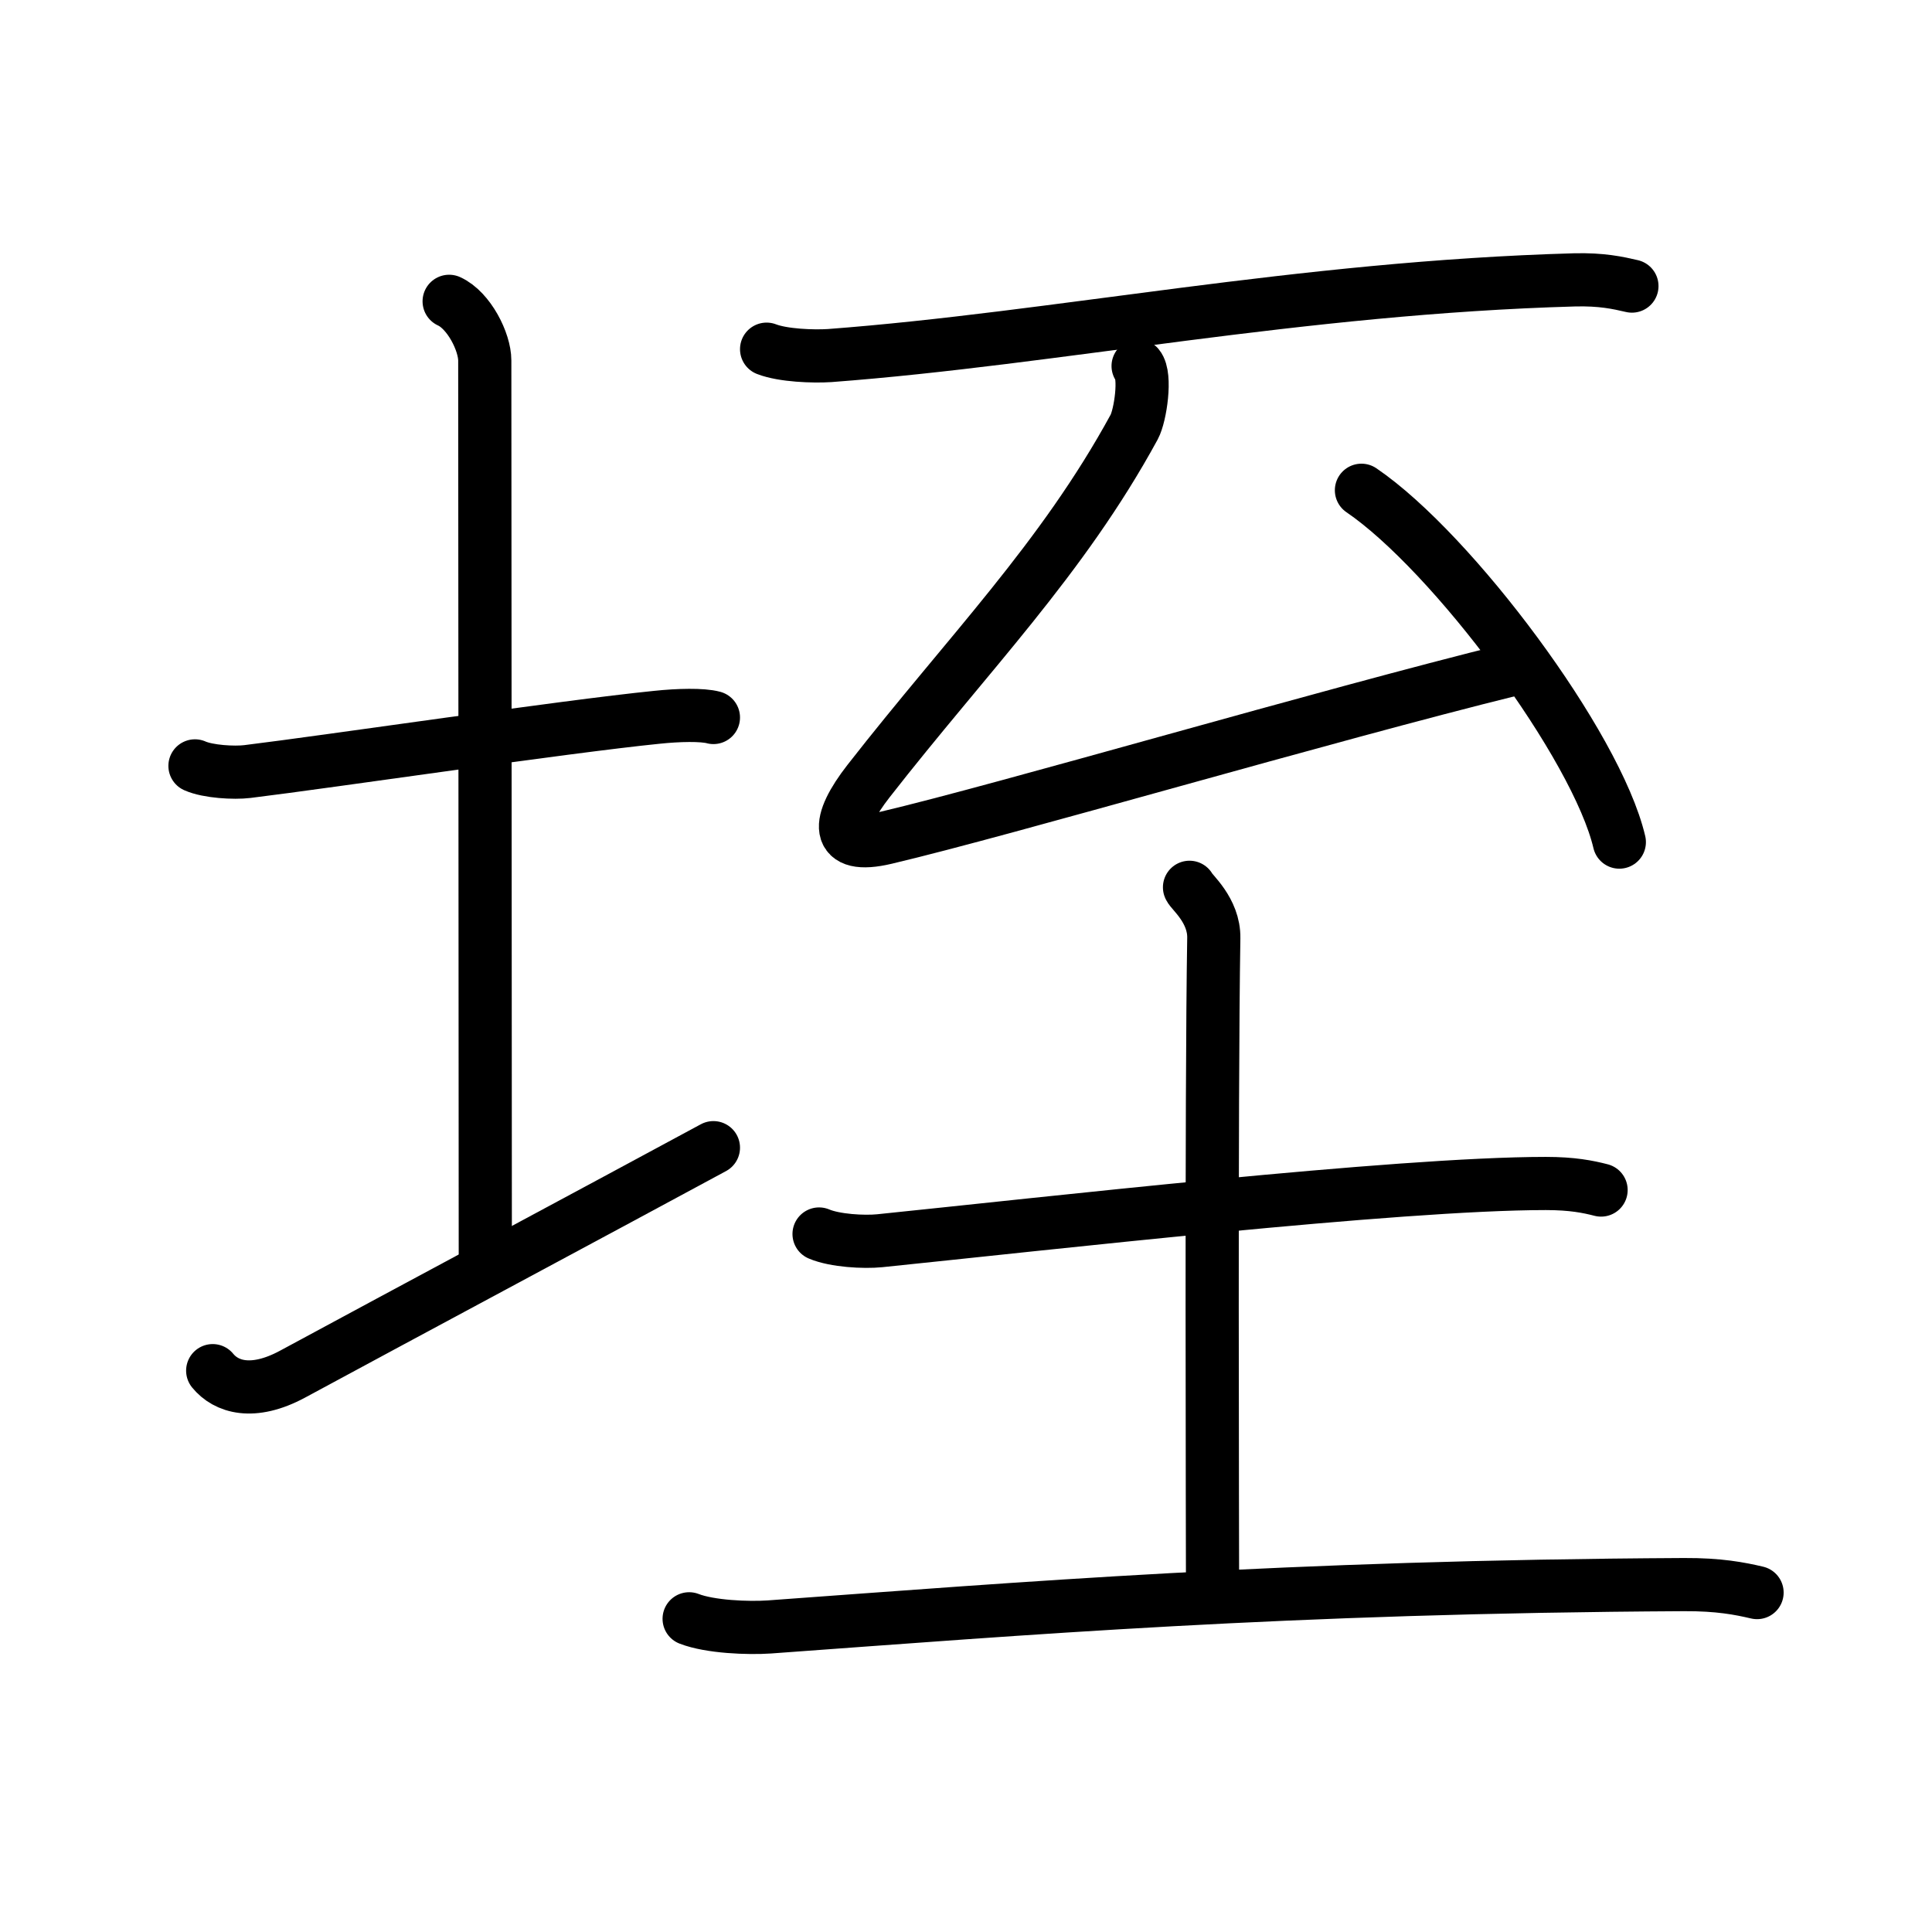 <svg xmlns="http://www.w3.org/2000/svg" width="109" height="109" viewBox="0 0 109 109"><g xmlns:kvg="http://kanjivg.tagaini.net" id="kvg:StrokePaths_057a4" style="fill:none;stroke:#000000;stroke-width:3;stroke-linecap:round;stroke-linejoin:round;"><g id="kvg:057a4" kvg:element="&#22436;"><g id="kvg:057a4-g1" kvg:element="&#22303;" kvg:variant="true" kvg:position="left" kvg:radical="general"><path id="kvg:057a4-s1" kvg:type="&#12752;" d="M11,43.21c0.74,0.33,2.21,0.41,2.95,0.32c4.74-0.58,17.84-2.53,23.1-3.06c1.23-0.13,2.58-0.16,3.2,0.01"/><path id="kvg:057a4-s2" kvg:type="&#12753;a" d="M25.34,17c1.12,0.51,2.01,2.29,2.01,3.34c0,7.46,0.03,39.85,0.03,50.91"/><path id="kvg:057a4-s3" kvg:type="&#12736;/&#12752;" d="M12,77.33c0.75,0.92,2.25,1.41,4.5,0.2c6.25-3.38,17.5-9.4,23.75-12.78"/></g><g id="kvg:057a4-g2" kvg:element="&#33267;" kvg:position="right"><path id="kvg:057a4-s4" kvg:type="&#12752;" d="M43.25,19.7c0.93,0.36,2.63,0.42,3.56,0.36c12.75-0.96,26.47-3.83,42.01-4.27c1.55-0.04,2.47,0.17,3.25,0.35"/><g id="kvg:057a4-g3" kvg:element="&#21430;"><path id="kvg:057a4-s5" kvg:type="&#12764;" d="M64.21,20.65c0.46,0.55,0.13,2.79-0.22,3.44C59.92,31.56,54.62,36.87,49,44.07c-1.81,2.32-1.94,3.89,0.97,3.2c6.79-1.6,24.69-6.87,35.39-9.51"/><path id="kvg:057a4-s6" kvg:type="&#12756;" d="M76.81,27.66c5.14,3.5,13.27,14.4,14.55,19.85"/></g><g id="kvg:057a4-g4" kvg:element="&#22303;"><path id="kvg:057a4-s7" kvg:type="&#12752;" d="M46.21,69.62C47.1,70,48.74,70.09,49.63,70c9.2-0.94,29.21-3.23,37.58-3.23c1.49,0,2.38,0.18,3.12,0.37"/><path id="kvg:057a4-s8" kvg:type="&#12753;a" d="M67.11,50.06c0.09,0.25,1.4,1.29,1.37,2.87c-0.15,9.02-0.07,34.27-0.07,36.84"/><path id="kvg:057a4-s9" kvg:type="&#12752;" d="M38.88,91.33c1.18,0.46,3.34,0.54,4.52,0.46c14.36-1.04,29.05-2.27,51.61-2.39c1.96-0.01,3.14,0.22,4.12,0.45"/></g></g></g></g></svg>